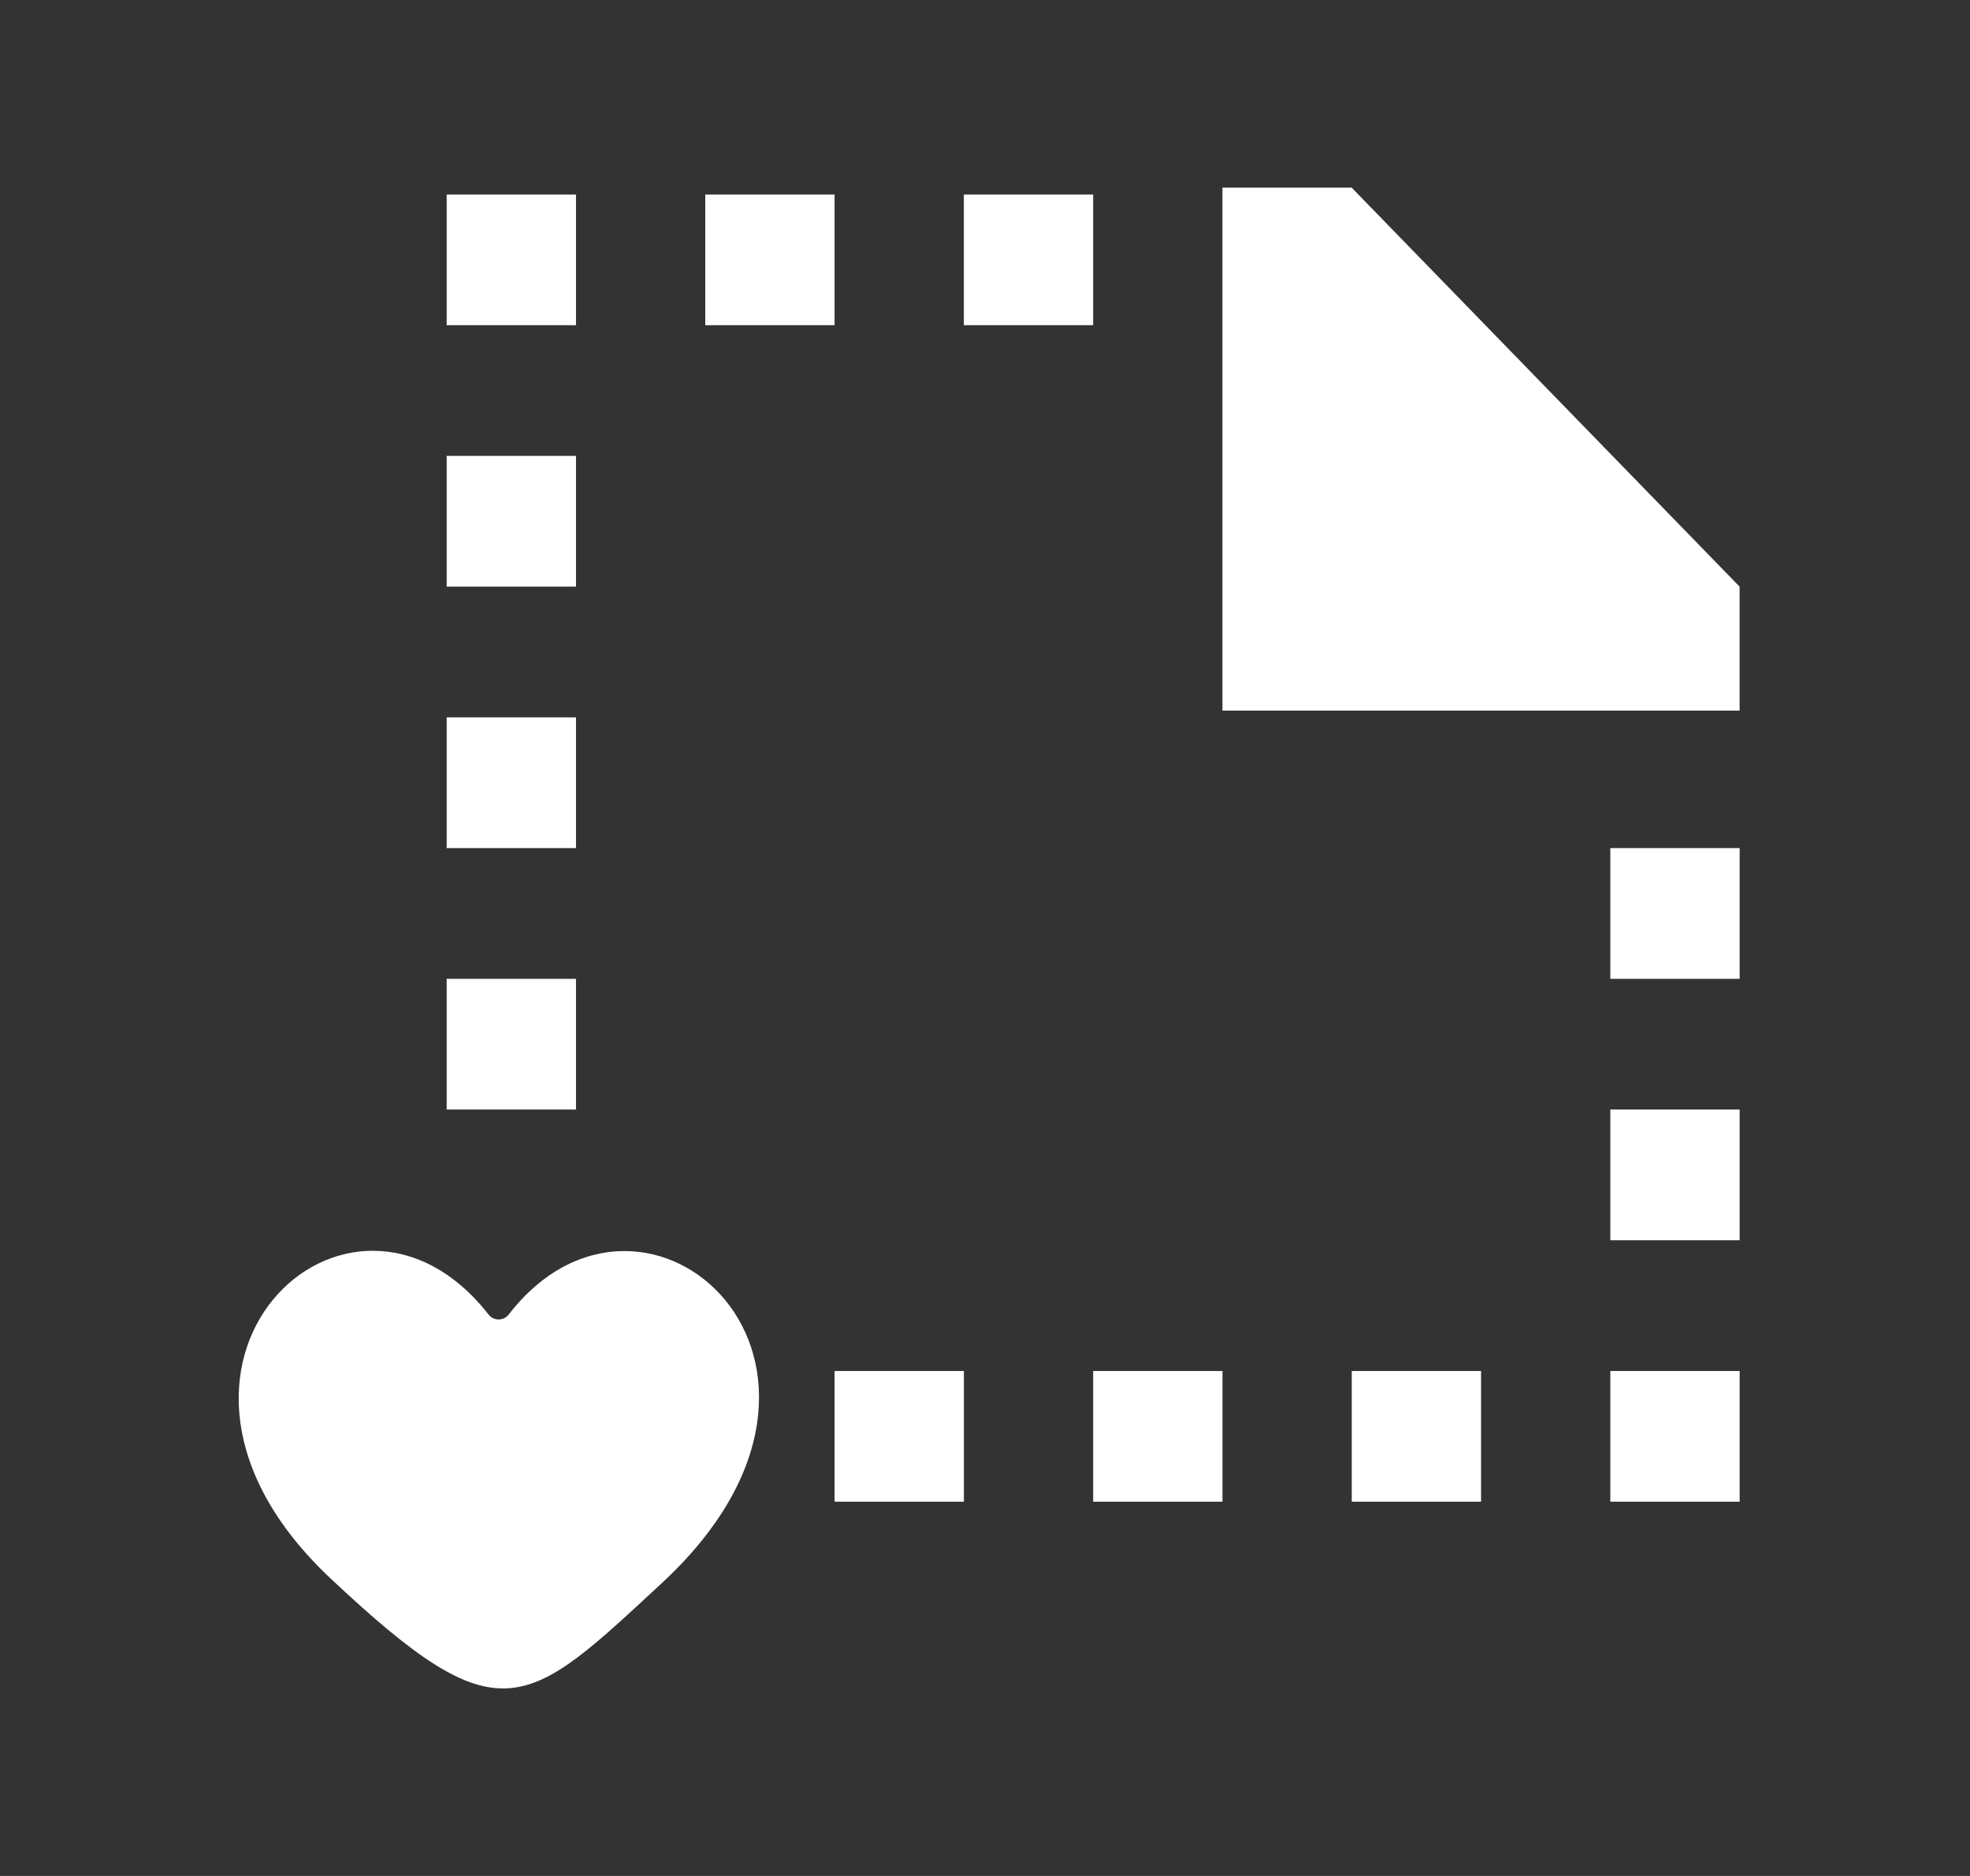 <!-- Generated by IcoMoon.io -->
<svg version="1.1" xmlns="http://www.w3.org/2000/svg" width="42" height="40" viewBox="0 0 42 40">
<rect x="0" y="0" width="42" height="40" fill="#333333" stroke="none"/>
<title>mp-file_missing_love_favorite-</title>
<path fill="#fff" d="M10.845 28.029c-0.106 0.138-0.32 0.141-0.427 0.003-2.966-3.803-8.187 1.097-3.373 5.622 3.622 3.406 4.142 2.812 7.072 0.095 5.033-4.668-0.351-9.491-3.272-5.72v0zM34.332 20.871h2.757v-2.787h-2.757v2.787zM23.306 32.020h2.757v-2.787h-2.757v2.787zM28.819 32.020h2.757v-2.787h-2.757v2.787zM34.332 32.020h2.757v-2.787h-2.757v2.787zM9.523 6.934h2.757v-2.787h-2.757v2.787zM34.332 26.445h2.757v-2.787h-2.757v2.787zM15.036 6.934h2.757v-2.787h-2.757v2.787zM20.549 6.934h2.757v-2.787h-2.757v2.787zM9.523 12.508h2.757v-2.787h-2.757v2.787zM9.523 23.658h2.757v-2.787h-2.757v2.787zM17.793 32.020h2.757v-2.787h-2.757v2.787zM28.819 4.001h-2.757v11.15h11.026v-2.642l-8.27-8.507zM9.523 18.083h2.757v-2.787h-2.757v2.787z"></path>
</svg>
